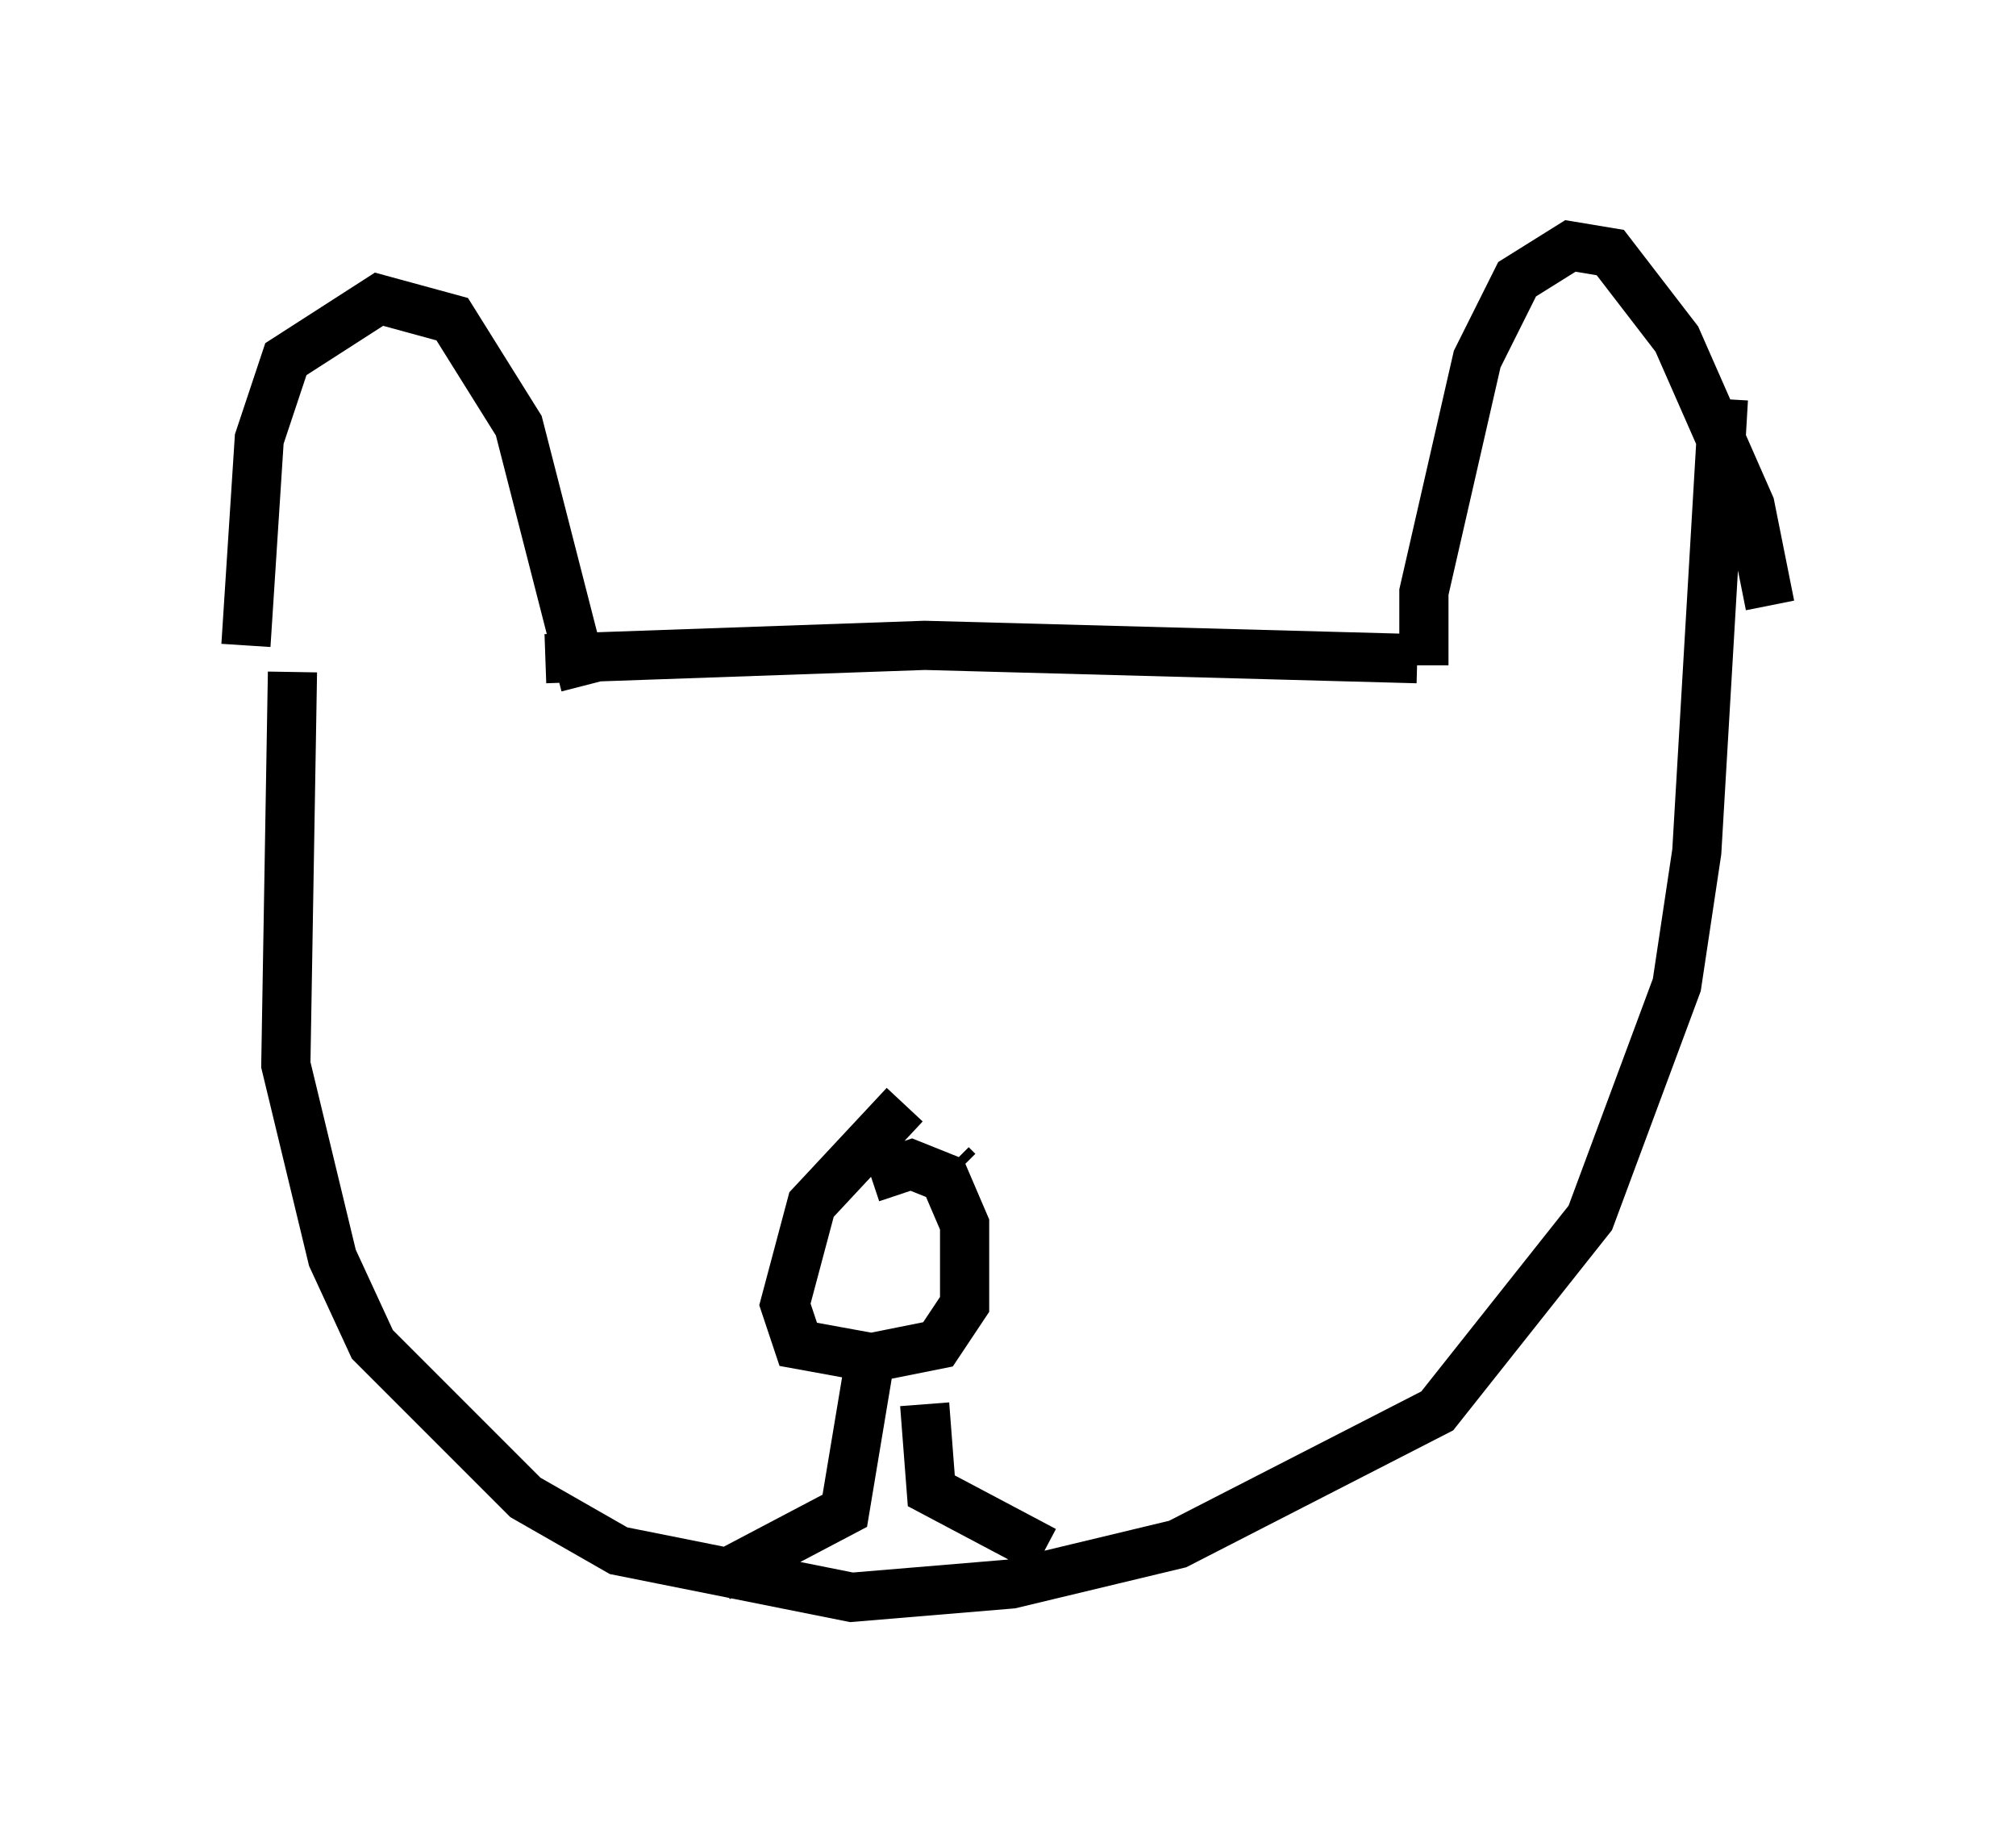 <?xml version="1.0" encoding="utf-8" ?>
<svg baseProfile="full" height="37.469" version="1.1" width="40.987" xmlns="http://www.w3.org/2000/svg" xmlns:ev="http://www.w3.org/2001/xml-events" xmlns:xlink="http://www.w3.org/1999/xlink"><defs /><rect fill="white" height="37.469" width="40.987" x="0" y="0" /><path d="M5.406, 14.743 m-0.406, -1.624 l0.271, -4.195 0.541, -1.624 l1.894, -1.218 1.488, 0.406 l1.353, 2.165 1.353, 5.277 m-0.812, -0.541 l7.713, -0.271 10.013, 0.271 m0.135, 0.135 l0.0, -1.488 1.083, -4.736 l0.812, -1.624 1.083, -0.677 l0.812, 0.135 1.353, 1.759 l1.488, 3.383 0.406, 2.03 m-30.04, 1.353 l-0.135, 7.984 0.947, 3.924 l0.812, 1.759 3.112, 3.112 l1.894, 1.083 4.736, 0.947 l3.248, -0.271 3.383, -0.812 l5.277, -2.706 3.112, -3.924 l1.759, -4.736 0.406, -2.706 l0.541, -9.202 m-15.697, 15.561 l0.135, 0.135 m-1.083, -1.353 l-1.894, 2.03 -0.541, 2.03 l0.271, 0.812 1.488, 0.271 l1.353, -0.271 0.541, -0.812 l0.0, -1.624 -0.406, -0.947 l-0.677, -0.271 -0.812, 0.271 m0.406, 3.518 l0.0, 0.271 m-0.406, -0.271 l-0.541, 3.248 -2.571, 1.353 m4.195, -3.518 l0.135, 1.759 2.3, 1.218 m-10.284, -12.99 " fill="none" stroke="black" stroke-width="1" /></svg>